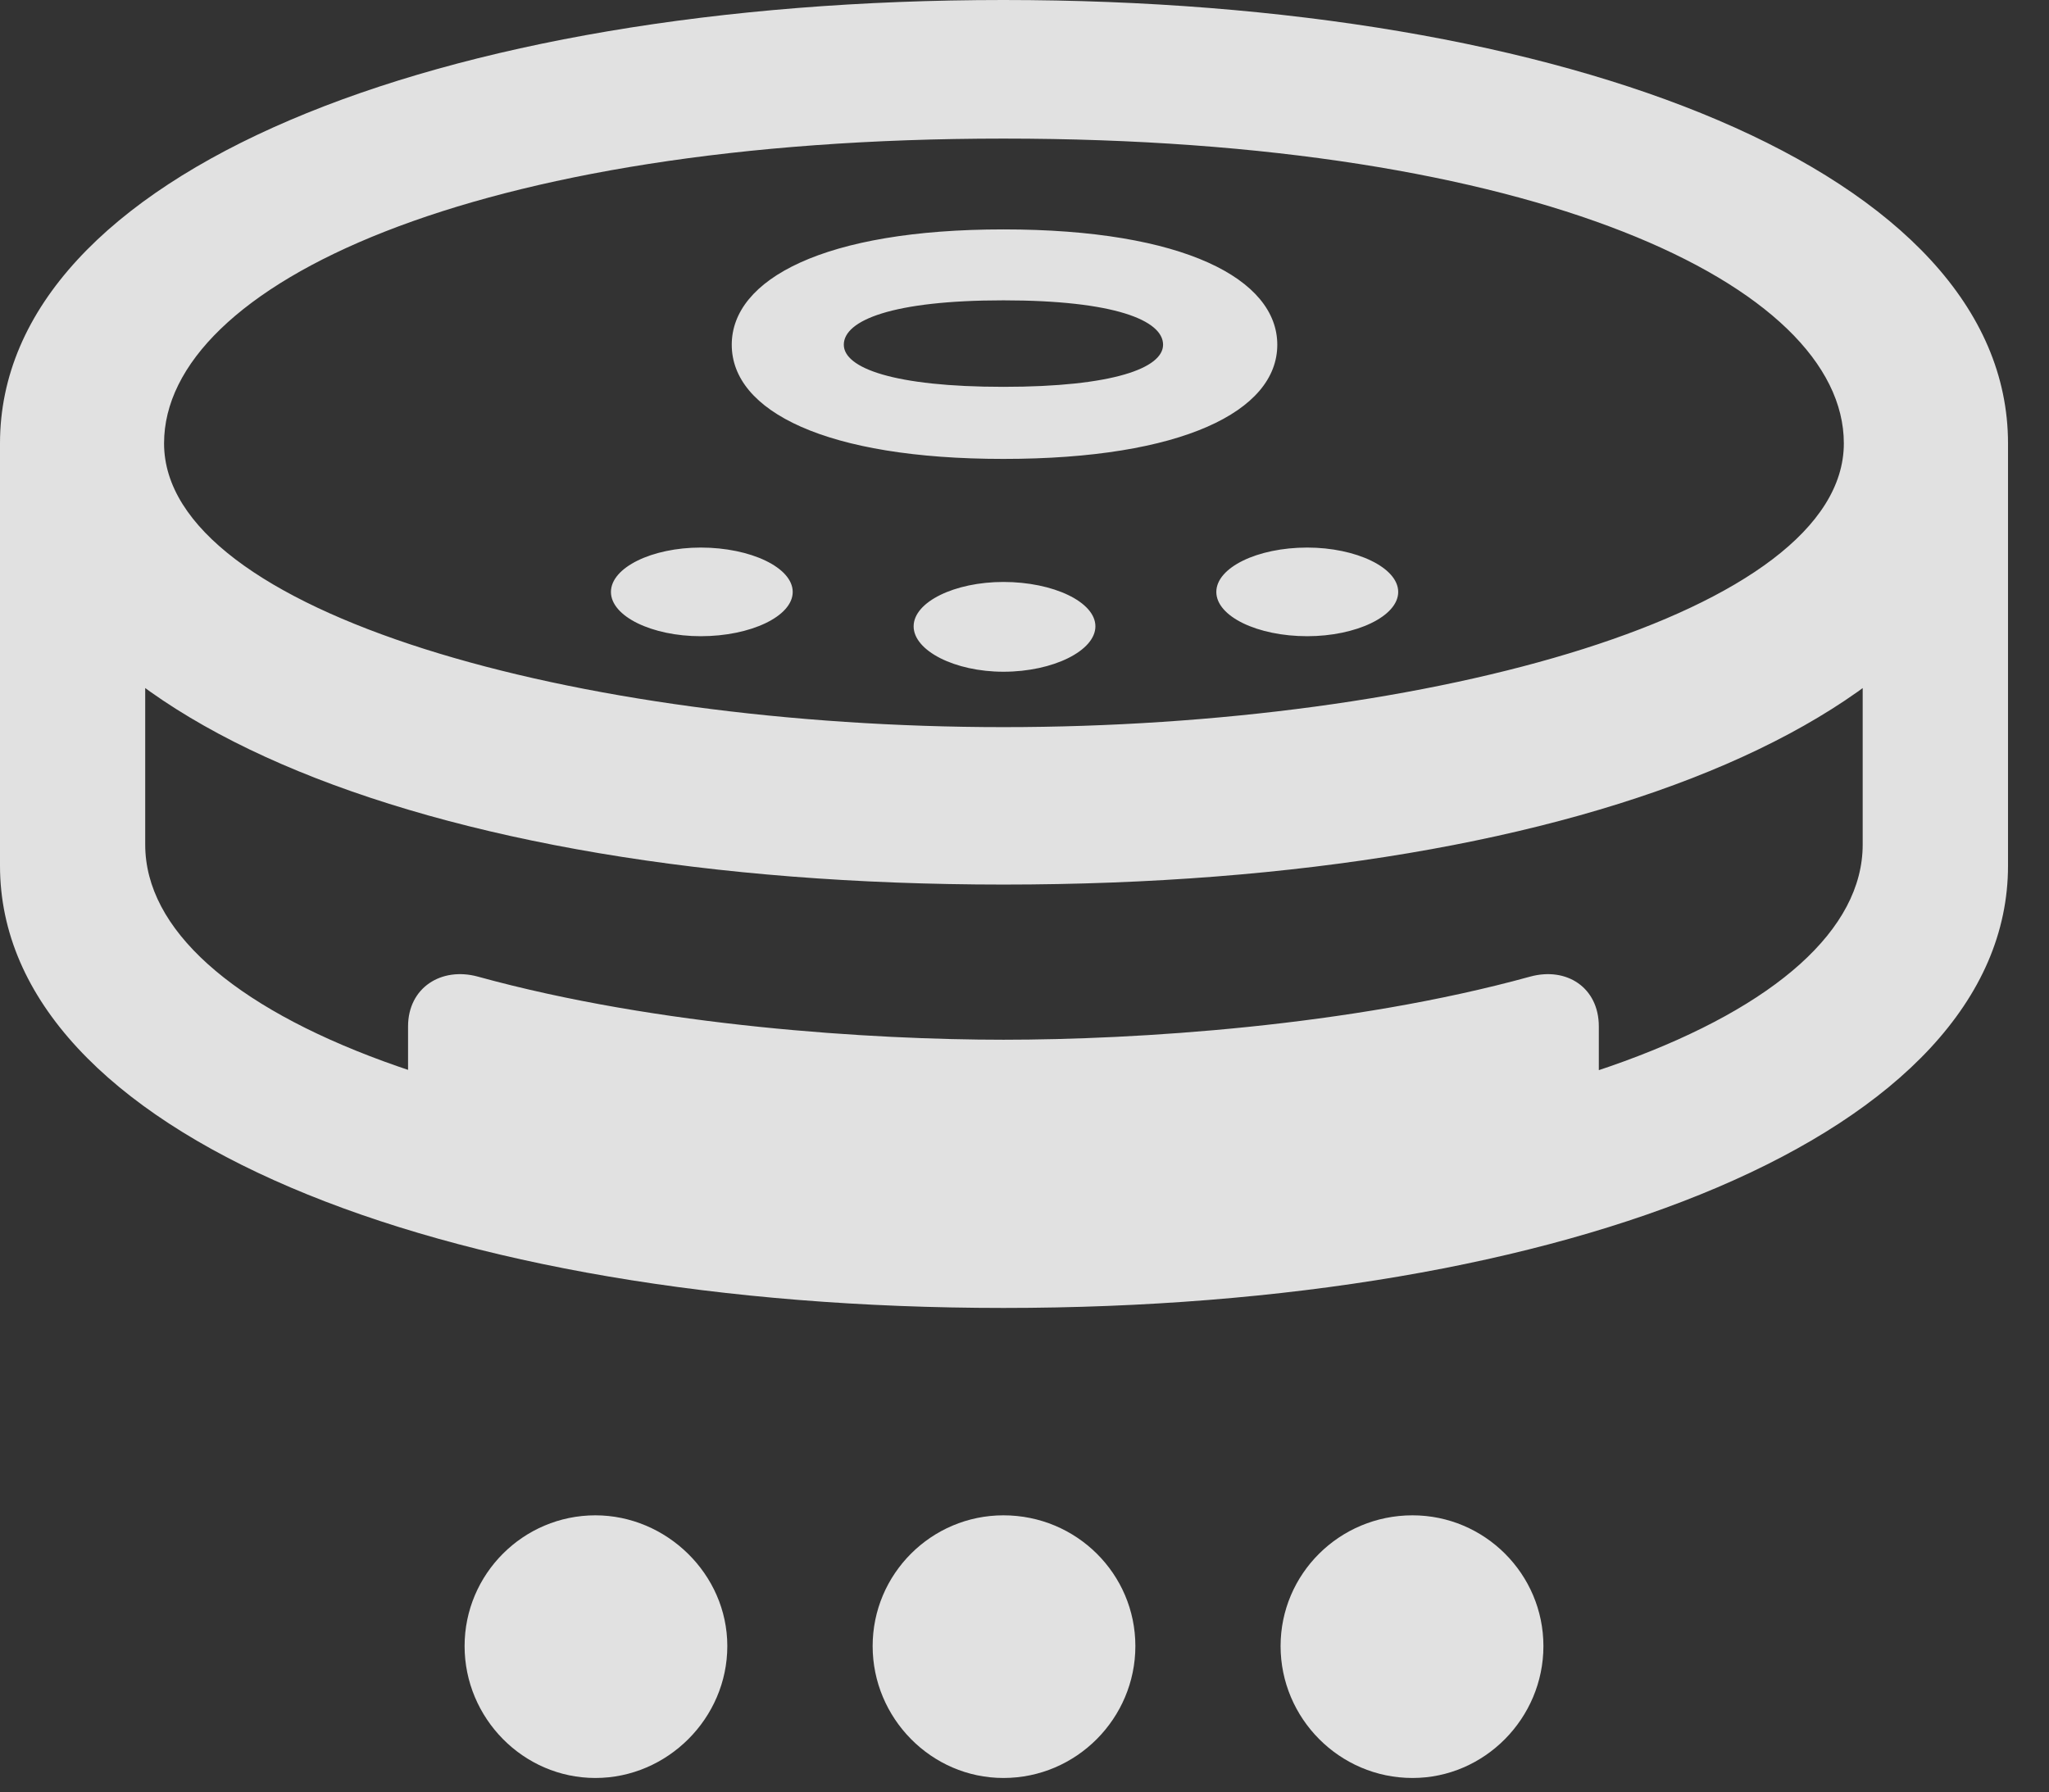 <?xml version="1.0" encoding="UTF-8"?>
<!--Generator: Apple Native CoreSVG 341-->
<!DOCTYPE svg
PUBLIC "-//W3C//DTD SVG 1.1//EN"
       "http://www.w3.org/Graphics/SVG/1.1/DTD/svg11.dtd">
<svg version="1.1" xmlns="http://www.w3.org/2000/svg" xmlns:xlink="http://www.w3.org/1999/xlink" viewBox="0 0 18.047 15.791">
 <rect x="0" y="0" width="18.047" height="15.791" fill="#333333" stroke="none"/>
 <g>
  <rect height="15.791" opacity="0" width="18.047" x="0" y="0"/>
  <path d="M12.441 15.664C13.076 15.664 13.594 15.137 13.594 14.502C13.594 13.867 13.076 13.35 12.441 13.35C11.797 13.35 11.279 13.867 11.279 14.502C11.279 15.137 11.797 15.664 12.441 15.664Z" fill="white" fill-opacity="0.85"/>
  <path d="M8.838 15.664C9.482 15.664 10 15.137 10 14.502C10 13.867 9.482 13.35 8.838 13.35C8.203 13.35 7.686 13.867 7.686 14.502C7.686 15.137 8.203 15.664 8.838 15.664Z" fill="white" fill-opacity="0.85"/>
  <path d="M5.244 15.664C5.879 15.664 6.406 15.137 6.406 14.502C6.406 13.867 5.869 13.35 5.244 13.35C4.609 13.35 4.092 13.867 4.092 14.502C4.092 15.137 4.609 15.664 5.244 15.664Z" fill="white" fill-opacity="0.85"/>
  <path d="M8.838 7.793C14.014 7.793 17.686 6.26 17.686 3.906C17.686 1.523 13.828 0 8.838 0C3.857 0 0 1.523 0 3.906C0 6.26 3.672 7.793 8.838 7.793ZM8.838 11.523C13.809 11.523 17.686 9.99 17.686 7.627L17.686 3.906L16.406 4.883L16.406 7.441C16.406 8.936 13.33 10.137 8.838 10.137C4.355 10.137 1.279 8.936 1.279 7.441L1.279 4.883L0 3.906L0 7.627C0 9.99 3.877 11.523 8.838 11.523ZM8.916 10.801L14.082 9.893L14.082 9.043C14.082 8.701 13.799 8.516 13.477 8.604C11.885 9.043 10 9.16 8.838 9.16C7.686 9.16 5.801 9.043 4.209 8.604C3.887 8.516 3.594 8.701 3.594 9.043L3.594 9.893ZM8.838 6.406C5.088 6.406 1.445 5.4 1.445 3.906C1.445 2.51 4.17 1.221 8.838 1.221C13.516 1.221 16.24 2.51 16.24 3.906C16.24 5.4 12.598 6.406 8.838 6.406ZM6.172 5.605C6.611 5.605 6.982 5.43 6.982 5.215C6.982 5 6.611 4.824 6.172 4.824C5.742 4.824 5.381 5 5.381 5.215C5.381 5.43 5.742 5.605 6.172 5.605ZM8.838 5.918C9.277 5.918 9.648 5.732 9.648 5.518C9.648 5.303 9.277 5.127 8.838 5.127C8.408 5.127 8.047 5.303 8.047 5.518C8.047 5.732 8.408 5.918 8.838 5.918ZM8.838 4.043C10.41 4.043 11.25 3.623 11.25 3.037C11.25 2.461 10.43 2.021 8.838 2.021C7.256 2.021 6.445 2.461 6.445 3.037C6.445 3.623 7.275 4.043 8.838 4.043ZM8.838 3.408C7.871 3.408 7.432 3.242 7.432 3.037C7.432 2.822 7.861 2.646 8.838 2.646C9.814 2.646 10.244 2.822 10.244 3.037C10.244 3.242 9.805 3.408 8.838 3.408ZM11.514 5.605C11.943 5.605 12.315 5.43 12.315 5.215C12.315 5 11.943 4.824 11.514 4.824C11.074 4.824 10.713 5 10.713 5.215C10.713 5.43 11.074 5.605 11.514 5.605Z" fill="white" fill-opacity="0.85"/>
 </g>
</svg>
